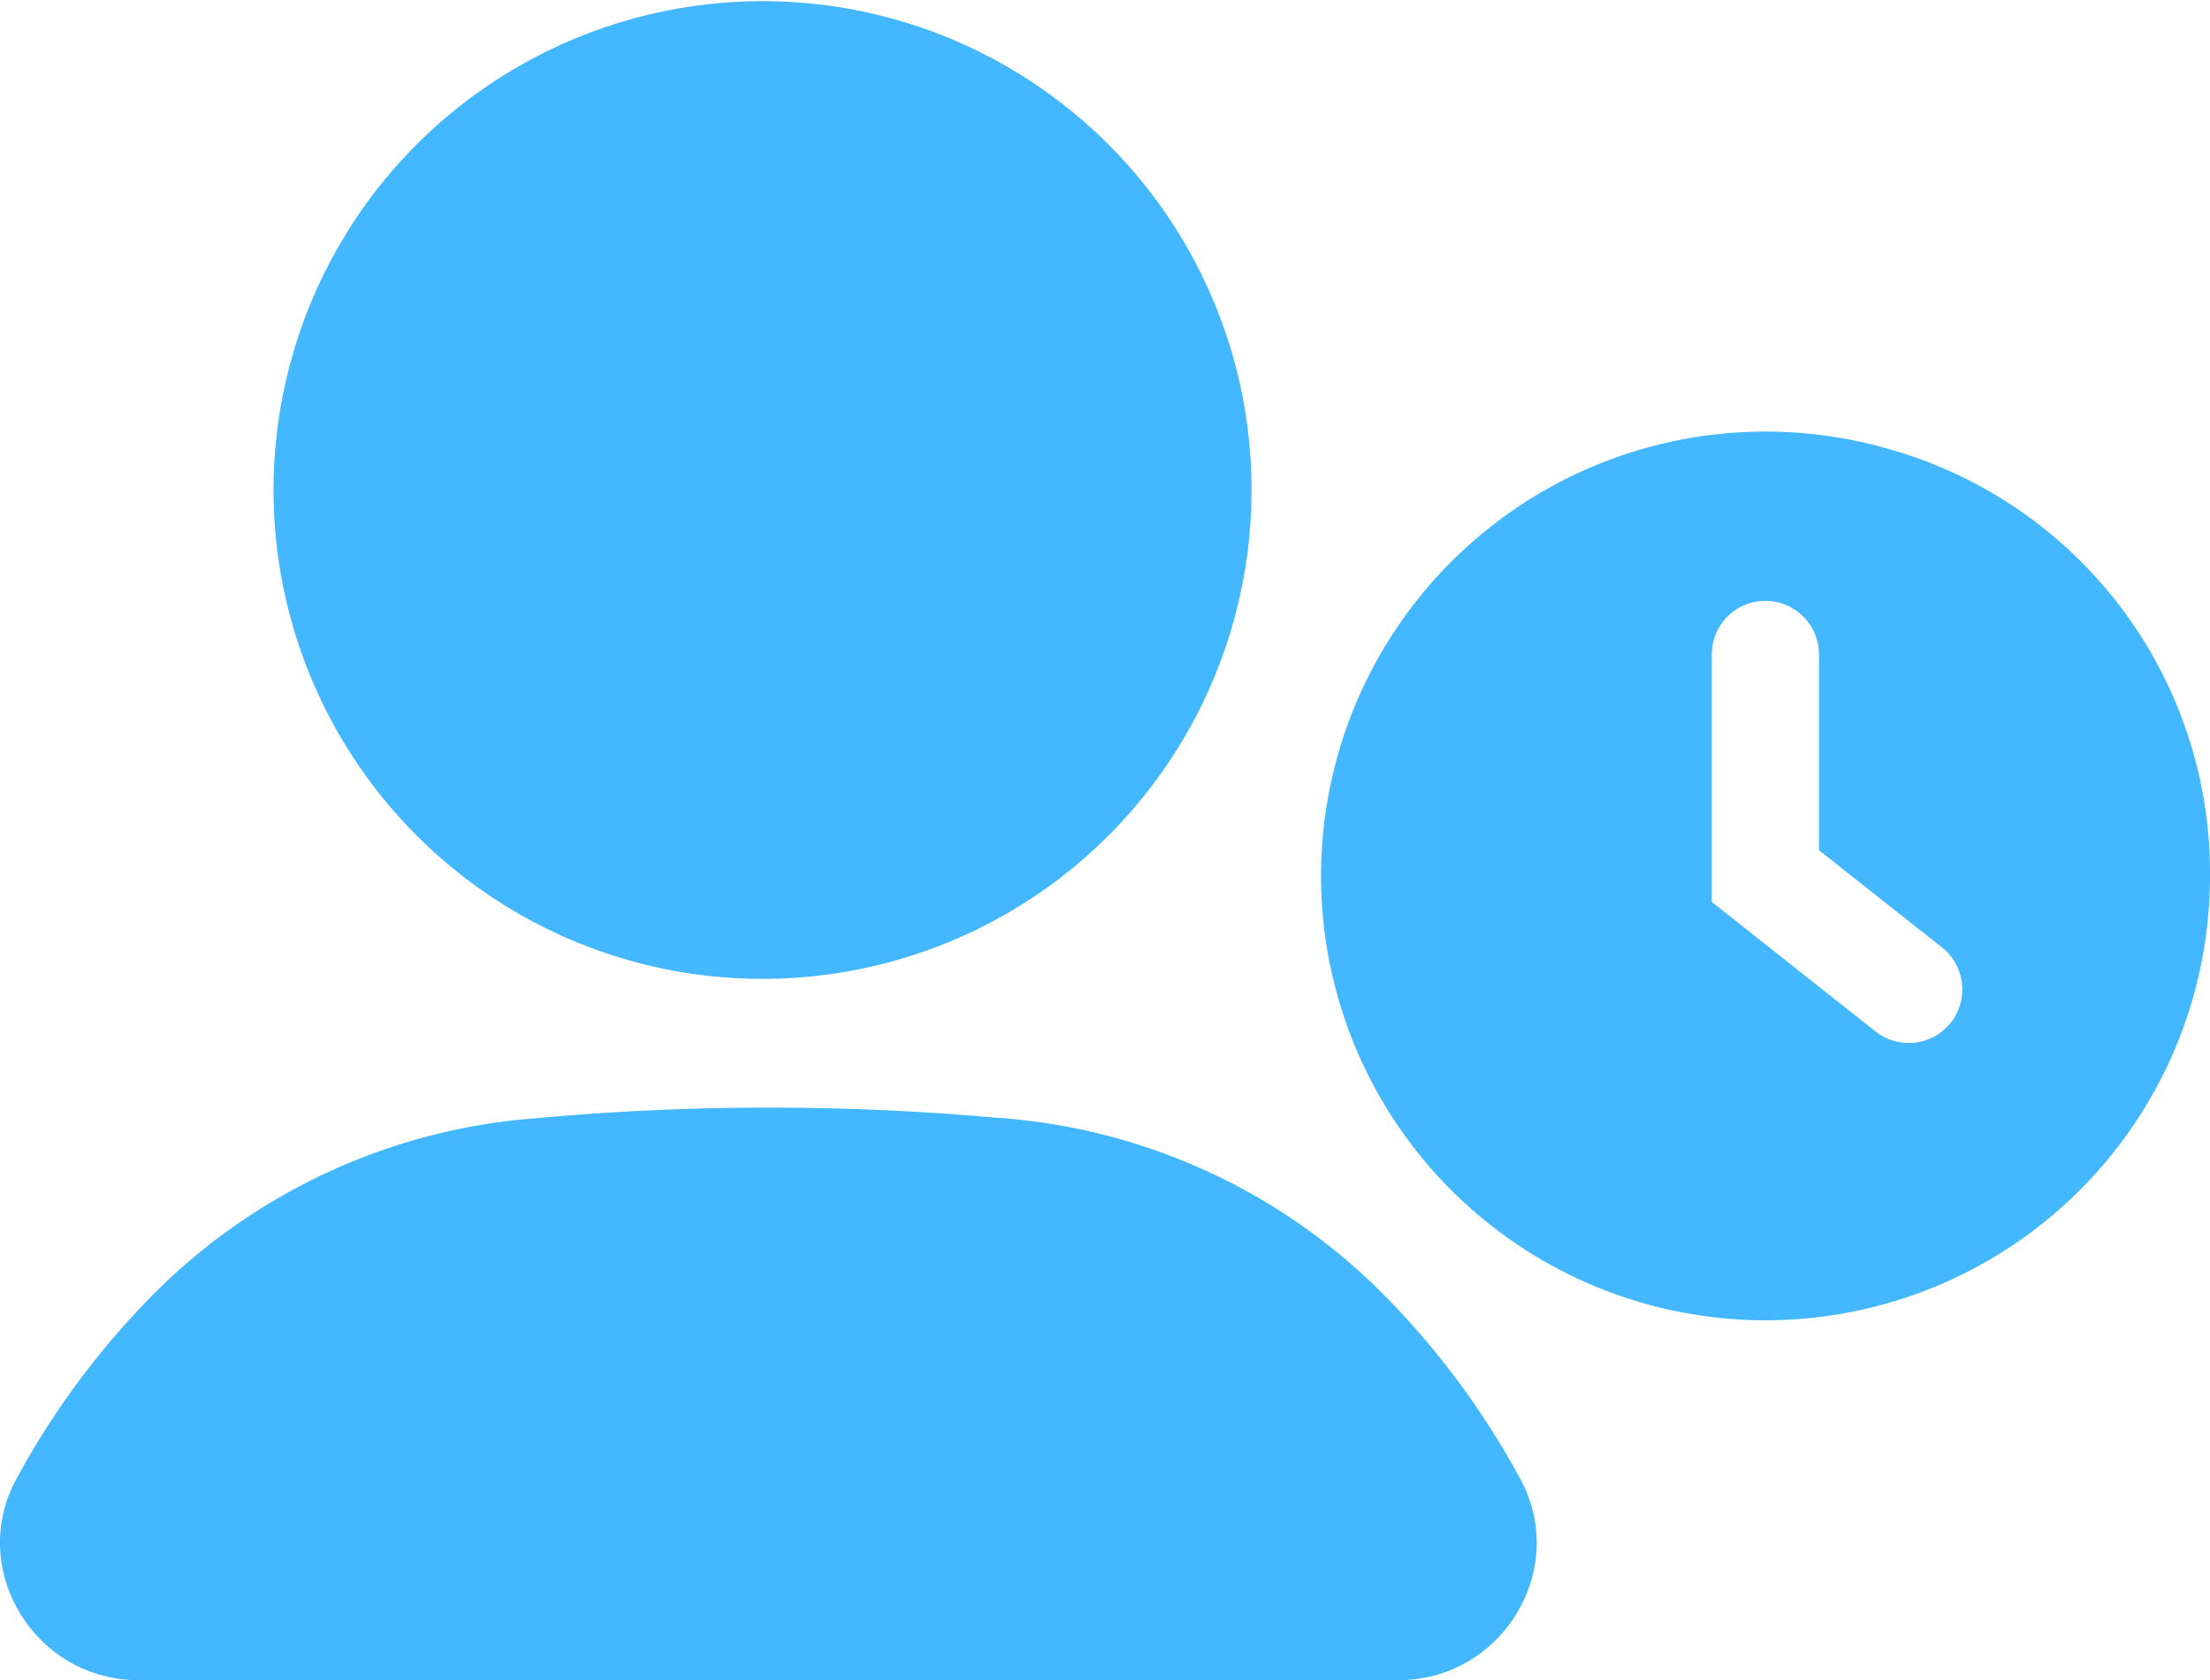 <svg id="Layer_1" data-name="Layer 1" xmlns="http://www.w3.org/2000/svg" viewBox="0 0 250 190.11">
  <title>user-clock</title>
  <path
    fill="#43b7ff"
    d="M213.91,80.82A50.28,50.28,0,1,0,250,129,49.84,49.84,0,0,0,213.91,80.82Zm6.77,64.83h0a6.06,6.06,0,0,1-8.52,1L193.64,132V104a6.06,6.06,0,0,1,6.06-6.07h0a6.07,6.07,0,0,1,6.07,6.07v22.15l13.92,11A6.07,6.07,0,0,1,220.68,145.65Z"
    transform="translate(0 -29.94)"
  />
  <circle
    fill="#43b7ff"
    cx="86.92"
    cy="85.57"
    r="55.62"
    transform="matrix(0.96, -0.26, 0.26, 0.96, -19.43, -4.1)"
  />
  <path
    fill="#43b7ff"
    d="M156.66,176.57a68.1,68.1,0,0,0-43.92-20.15,289.92,289.92,0,0,0-52.31.07,68.19,68.19,0,0,0-43.25,20.08,91.64,91.64,0,0,0-15.26,20.6c-5.7,10.27,2,22.89,13.73,22.89H158.19c11.75,0,19.42-12.62,13.72-22.89A91.3,91.3,0,0,0,156.66,176.57Z"
    transform="translate(0 -29.94)"
  />
</svg>
